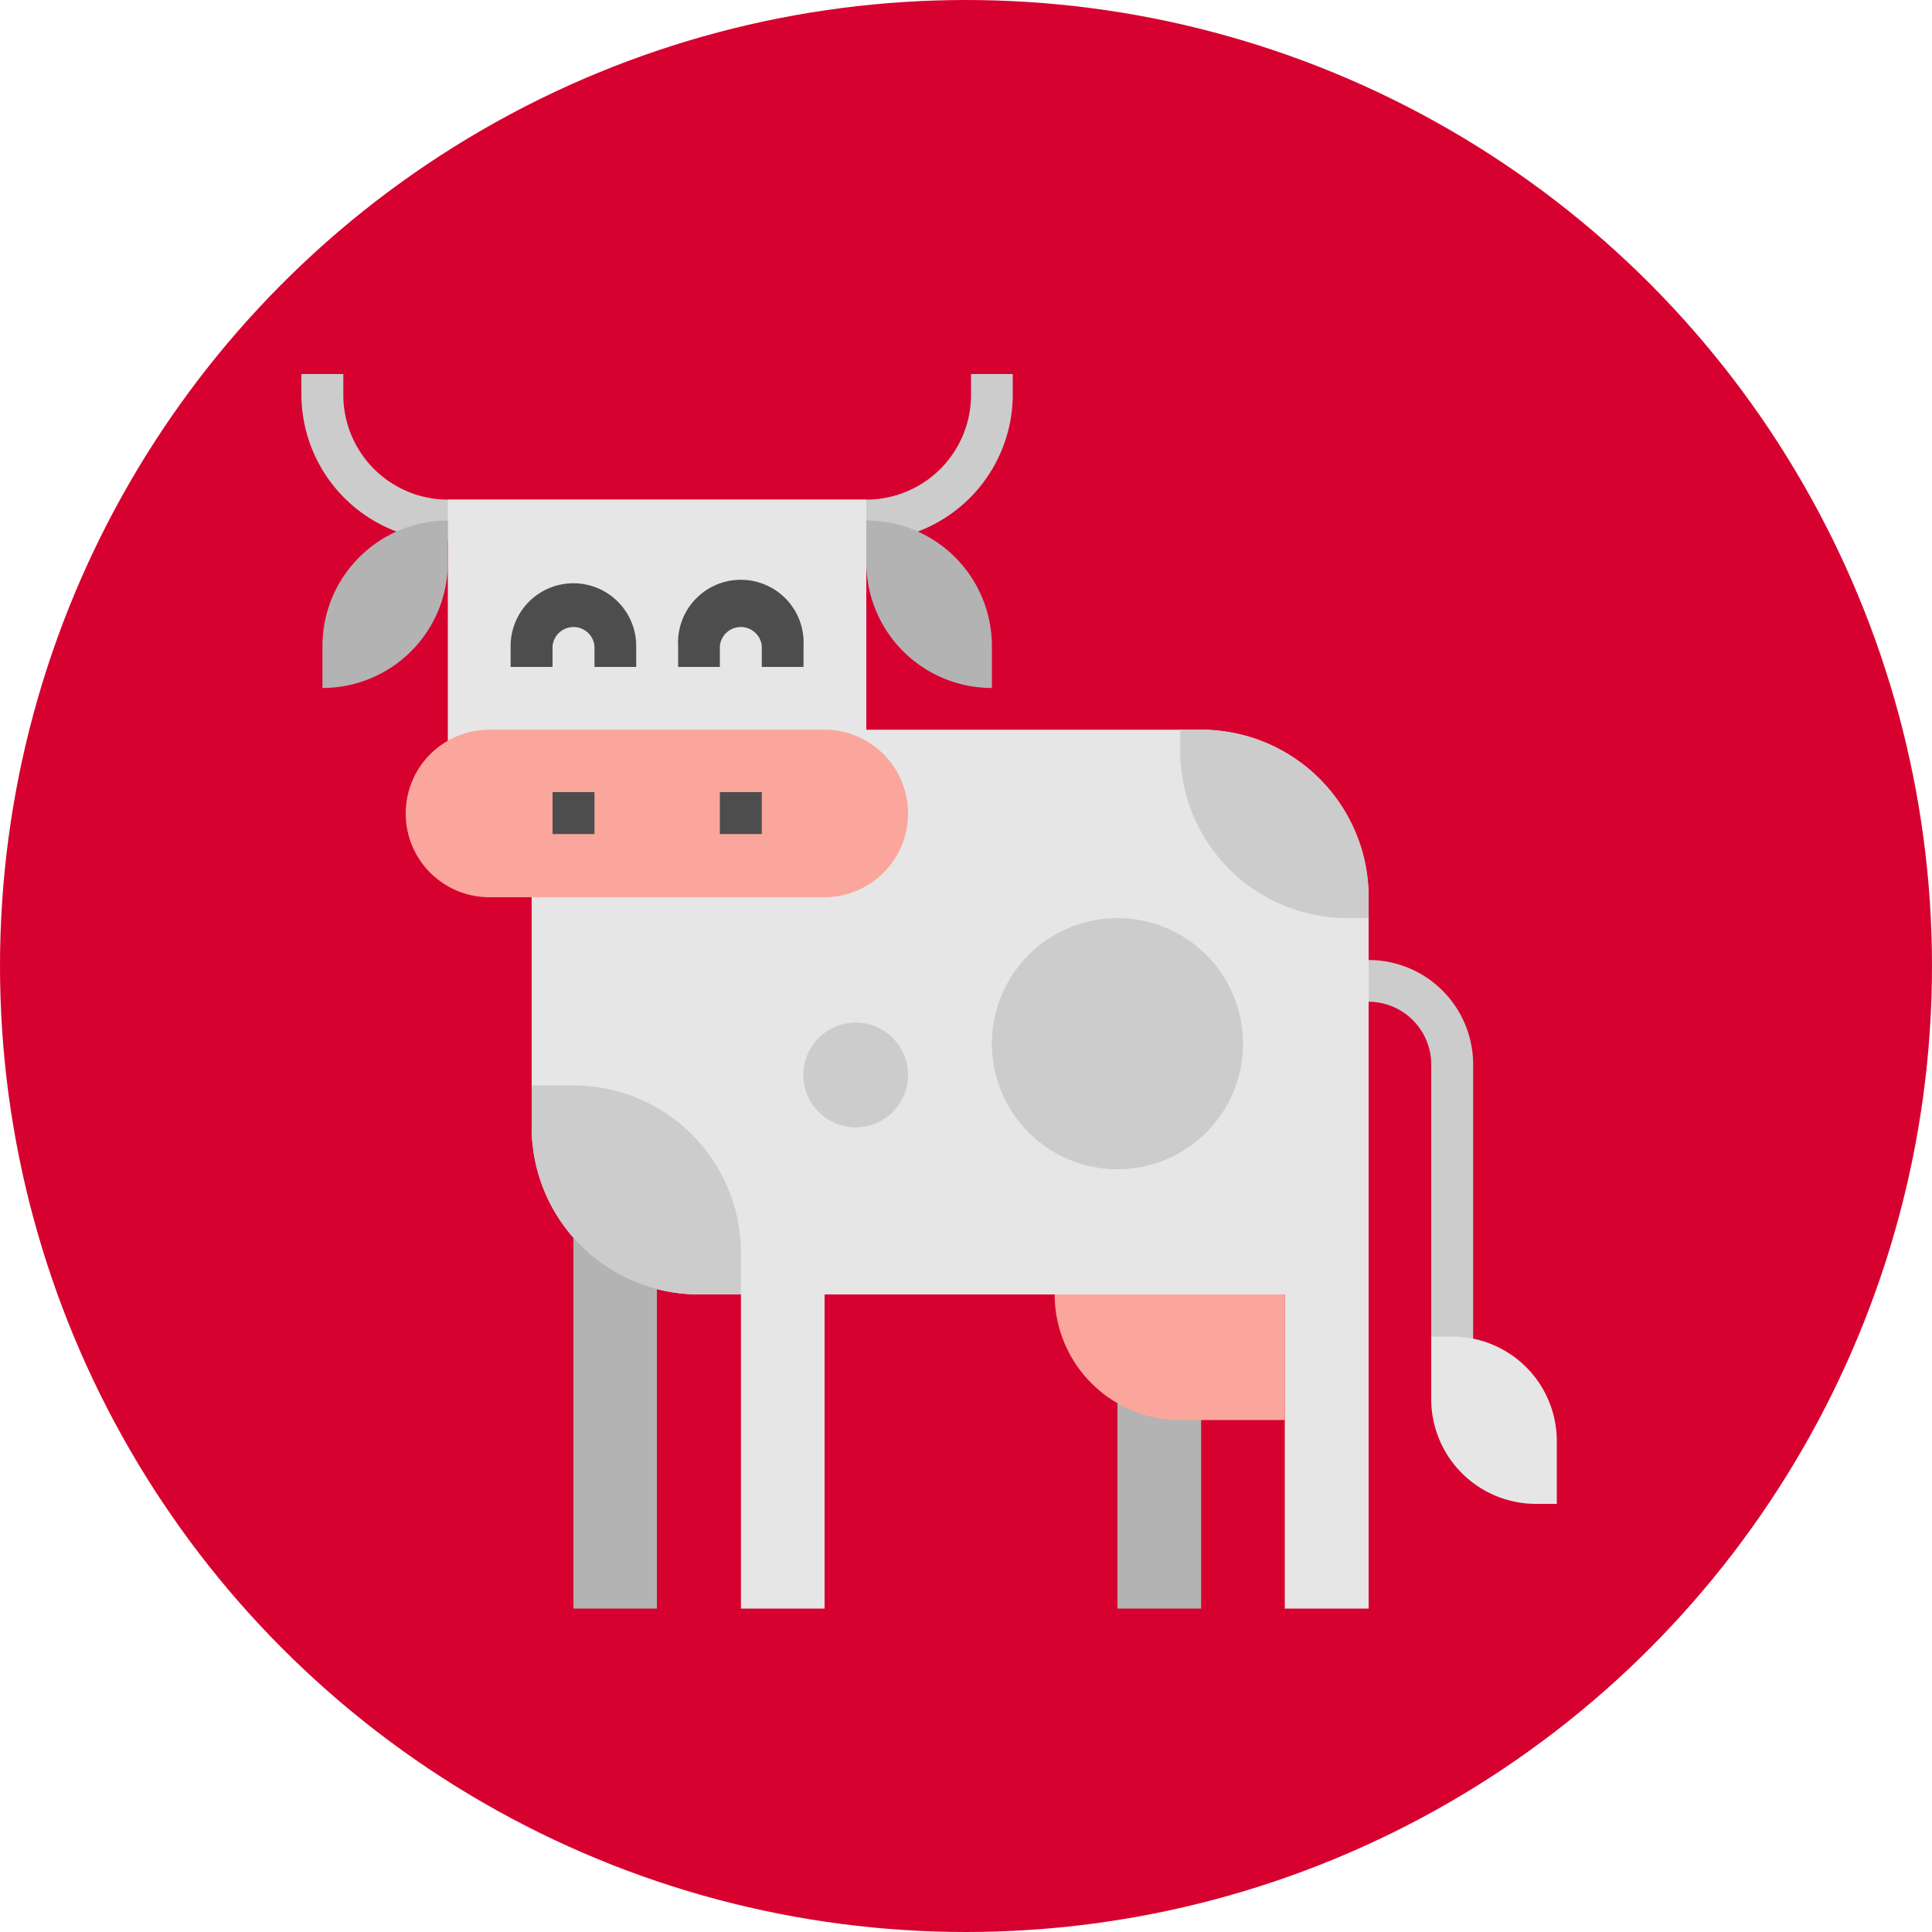 <svg id="Ebene_1" data-name="Ebene 1" xmlns="http://www.w3.org/2000/svg" viewBox="0 0 100 100"><defs><style>.cls-1{fill:#d7012f;}.cls-2{fill:#ccc;}.cls-3{fill:#e6e6e6;}.cls-4{fill:#b3b3b3;}.cls-5{fill:#fba69c;}.cls-6{fill:#4d4d4d;}</style></defs><title>Zeichenfläche 1</title><circle class="cls-1" cx="50" cy="50" r="50"/><path class="cls-2" d="M44.84,28H23.18a7.6,7.6,0,0,1-7.58-7.58V19.36h2.17v1.09a5.42,5.42,0,0,0,5.41,5.41H44.84a5.42,5.42,0,0,0,5.42-5.41V19.36h2.16v1.09A7.59,7.59,0,0,1,44.84,28Z"/><path class="cls-3" d="M62.17,37.77H27.52V58.35A8.66,8.66,0,0,0,36.18,67h2.17V83.26h4.33V67H66.5V83.26h4.34V46.44A8.67,8.67,0,0,0,62.17,37.77Z"/><path class="cls-4" d="M57.84,71.34h4.33V83.26H57.84Z"/><path class="cls-5" d="M66.5,67H54.59a6.5,6.5,0,0,0,6.5,6.5H66.5Z"/><path class="cls-3" d="M23.18,25.86H44.84v13H23.18Z"/><path class="cls-6" d="M32.93,34.52H30.77V33.44a1.09,1.09,0,0,0-2.17,0v1.08H26.43V33.44a3.25,3.25,0,0,1,6.5,0Z"/><path class="cls-6" d="M41.59,34.52H39.43V33.44a1.09,1.09,0,0,0-2.17,0v1.08H35.1V33.44a3.25,3.25,0,1,1,6.49,0Z"/><path class="cls-5" d="M25.35,37.77H42.68A4.33,4.33,0,0,1,47,42.1h0a4.33,4.33,0,0,1-4.33,4.34H25.35A4.33,4.33,0,0,1,21,42.1h0A4.33,4.33,0,0,1,25.35,37.77Z"/><path class="cls-4" d="M23.18,26.94a6.5,6.5,0,0,0-6.49,6.5v2.17a6.49,6.49,0,0,0,6.49-6.5Z"/><path class="cls-4" d="M44.84,26.94v2.17a6.5,6.5,0,0,0,6.5,6.5V33.44A6.5,6.5,0,0,0,44.84,26.94Z"/><path class="cls-6" d="M28.6,41h2.17v2.17H28.6Z"/><path class="cls-6" d="M37.26,41h2.17v2.17H37.26Z"/><path class="cls-4" d="M29.68,63.76H34v19.5H29.68Z"/><path class="cls-2" d="M76.25,71.34H74.08V55.1a3.25,3.25,0,0,0-3.24-3.25V49.69a5.41,5.41,0,0,1,5.41,5.41Z"/><path class="cls-3" d="M75.17,69.18H74.08v3.25a5.42,5.42,0,0,0,5.42,5.41h1.08V74.59A5.41,5.41,0,0,0,75.17,69.18Z"/><path class="cls-2" d="M38.35,67V64.85a8.67,8.67,0,0,0-8.67-8.67H27.52v2.17A8.66,8.66,0,0,0,36.18,67Z"/><path class="cls-2" d="M70.84,46.44v1.08H69.75a8.66,8.66,0,0,1-8.66-8.66V37.77h1.08A8.67,8.67,0,0,1,70.84,46.44Z"/><path class="cls-2" d="M57.84,47.52h0a6.5,6.5,0,0,1,6.5,6.5h0a6.5,6.5,0,0,1-6.5,6.5h0a6.5,6.5,0,0,1-6.5-6.5h0A6.5,6.5,0,0,1,57.84,47.52Z"/><path class="cls-2" d="M44.3,52.93h0A2.71,2.71,0,0,1,47,55.64h0a2.71,2.71,0,0,1-2.71,2.71h0a2.71,2.71,0,0,1-2.71-2.71h0A2.72,2.72,0,0,1,44.3,52.93Z"/></svg>